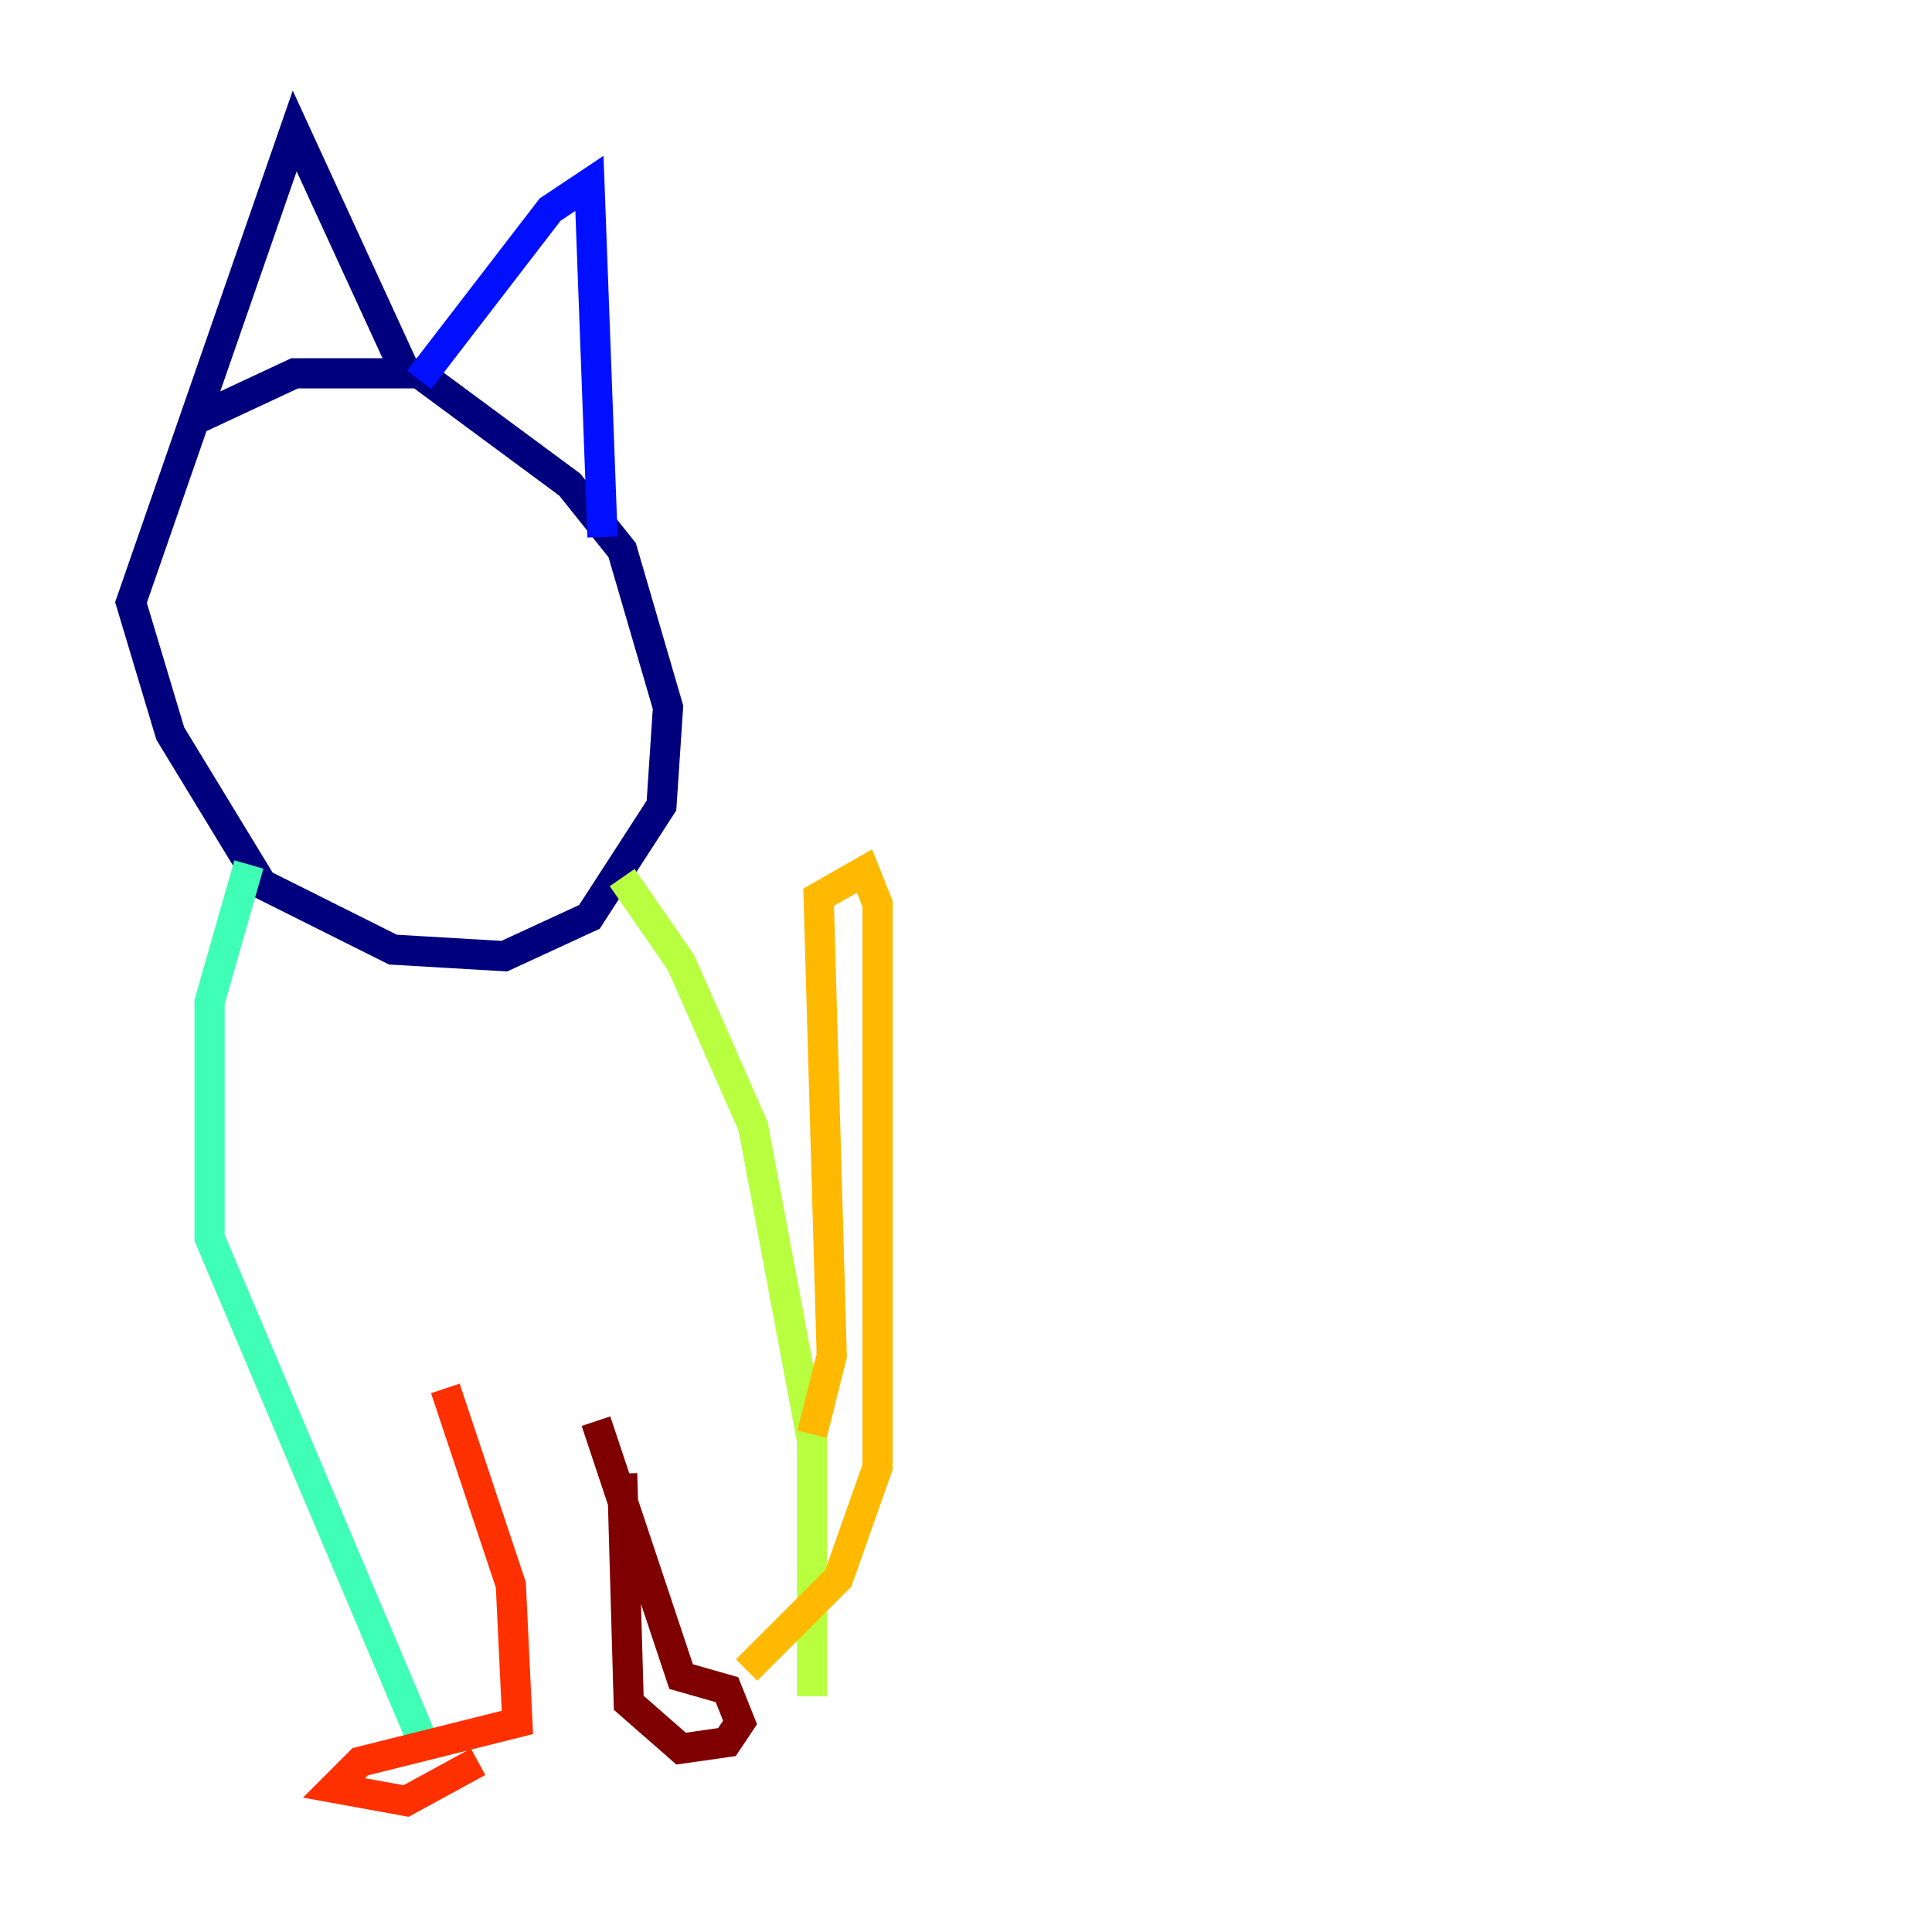 <?xml version="1.0" encoding="utf-8" ?>
<svg baseProfile="tiny" height="128" version="1.2" viewBox="0,0,128,128" width="128" xmlns="http://www.w3.org/2000/svg" xmlns:ev="http://www.w3.org/2001/xml-events" xmlns:xlink="http://www.w3.org/1999/xlink"><defs /><polyline fill="none" points="13.017,27.77 19.525,24.732 27.77,24.732 37.749,32.108 41.22,36.447 44.258,46.861 43.824,53.37 39.051,60.746 33.41,63.349 26.034,62.915 17.356,58.576 11.281,48.597 8.678,39.919 19.525,8.678 26.902,24.732" stroke="#00007f" stroke-width="2" /><polyline fill="none" points="27.77,25.166 36.447,13.885 39.051,12.149 39.919,35.58" stroke="#0010ff" stroke-width="2" /><polyline fill="none" points="16.488,57.275 16.488,57.275" stroke="#00a4ff" stroke-width="2" /><polyline fill="none" points="16.488,57.275 13.885,66.386 13.885,82.007 28.203,115.851" stroke="#3fffb7" stroke-width="2" /><polyline fill="none" points="41.22,58.142 45.125,63.783 49.898,74.63 53.803,95.458 53.803,112.38" stroke="#b7ff3f" stroke-width="2" /><polyline fill="none" points="53.803,95.024 55.105,89.817 54.237,59.444 57.275,57.709 58.142,59.878 58.142,97.193 55.539,104.57 49.464,110.644" stroke="#ffb900" stroke-width="2" /><polyline fill="none" points="29.505,91.986 33.844,105.003 34.278,114.115 23.864,116.719 22.129,118.454 26.902,119.322 31.675,116.719" stroke="#ff3000" stroke-width="2" /><polyline fill="none" points="39.485,94.156 45.125,111.078 48.163,111.946 49.031,114.115 48.163,115.417 45.125,115.851 41.654,112.814 41.22,97.627" stroke="#7f0000" stroke-width="2" /></svg>